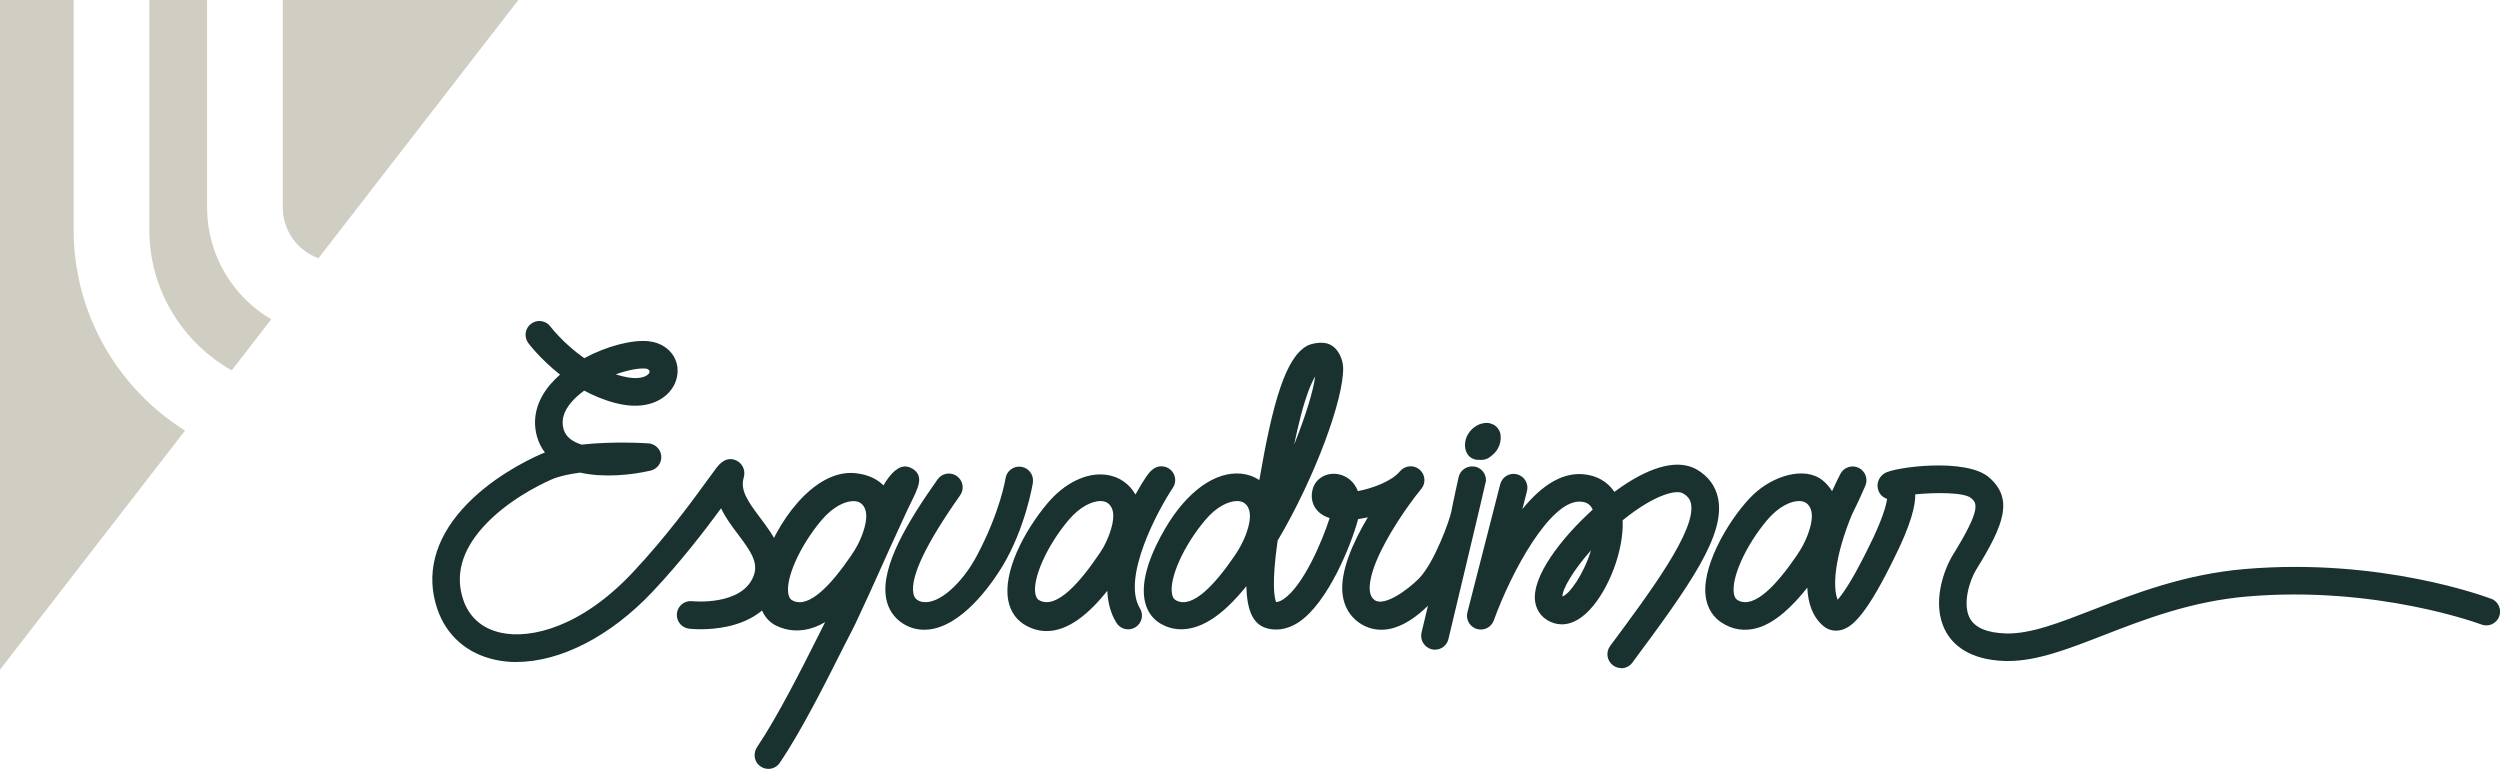 <?xml version="1.0" encoding="UTF-8"?><svg xmlns="http://www.w3.org/2000/svg" viewBox="0 0 399.96 123.02"><defs><style>.d{fill:#d0cdc2;}.e{fill:#19322f;}</style></defs><g id="a"/><g id="b"><g id="c"><g><g><path class="d" d="M82.93,0l-31.98,41.31c-3.33-1.19-5.71-4.39-5.71-8.13V0h37.69Z"/><path class="d" d="M43.39,51.08l-6.32,8.17c-7.86-4.43-13.18-12.86-13.18-22.51V0h9.24V33.18c0,7.63,4.12,14.3,10.26,17.9Z"/><path class="d" d="M29.6,68.89L0,107.13V0H11.78V36.74c0,13.54,7.12,25.44,17.82,32.15Z"/></g><path class="e" d="M165.25,77.21c-.05,.29-1.18,7.2-4.83,13.3-1.23,2.05-5.64,8.82-10.94,10.05-.54,.13-1.09,.19-1.61,.19-1.25,0-2.43-.35-3.49-1.04-1.38-.9-2.28-2.26-2.6-3.92-.99-5.17,3.6-12.55,8.22-19.1,.7-1,2.09-1.23,3.08-.53,1,.71,1.23,2.09,.53,3.08-5.48,7.76-7.99,13.04-7.48,15.71,.09,.49,.29,.81,.66,1.05,.29,.18,.59,.29,.92,.31,2.53,.36,6.23-2.99,8.57-7.4,3.77-7.09,4.59-12.35,4.59-12.4,.2-1.2,1.33-2.02,2.53-1.83,1.21,.19,2.03,1.32,1.84,2.53Z"/><path class="e" d="M259.37,106.88c-.46,0-.92-.14-1.32-.44-.98-.73-1.18-2.11-.46-3.09,6.47-8.7,13.8-18.56,12.94-22.78-.1-.47-.33-1.09-1.28-1.64-1.07-.62-4.21,.18-8.56,3.45-.37,.28-.74,.56-1.09,.85,.2,4.86-2.22,11.04-5.22,14.27-2.36,2.54-4.42,2.6-5.74,2.2-1.67-.5-2.78-1.75-3.04-3.41-.62-4.01,4.17-10.19,9.21-14.76-.52-1.15-1.43-1.23-1.9-1.27-.09,0-.17-.01-.26-.01-4.68,0-10.77,11.01-13.67,19.01-.4,1.11-1.61,1.71-2.73,1.36-1.13-.35-1.78-1.52-1.49-2.66l5.25-20.49c.3-1.18,1.51-1.9,2.69-1.59,1.18,.3,1.9,1.51,1.59,2.69l-.73,2.87c3.24-3.99,6.5-5.86,9.75-5.57,2.15,.19,3.87,1.18,4.96,2.82,.4-.3,.79-.58,1.18-.84,5.04-3.43,9.2-4.37,12.03-2.72,1.82,1.06,2.99,2.64,3.38,4.58,1.2,5.86-4.43,13.81-13.72,26.31-.43,.58-1.1,.89-1.78,.89Zm-4.84-18.83c-2.9,3.26-4.58,6.22-4.57,7.37,1.08-.29,3.41-3.54,4.57-7.37Z"/><path class="e" d="M238.93,67.93c-.2-.07-.39-.14-.59-.22-.42-.09-.84-.07-1.28,.06-.55,.1-1.19,.52-1.6,.92-.42,.42-.77,.96-.94,1.52-.43,1.41,.07,3.02,1.57,3.32,.14,.03,.29,.04,.44,.03,.56,.06,1.21,0,1.71-.36,.55-.39,1.05-.82,1.38-1.42,.42-.78,.55-1.54,.42-2.36-.1-.59-.59-1.24-1.11-1.49Z"/><path class="e" d="M82.68,105.92c-1.18,0-2.33-.12-3.43-.36-4.53-.98-7.82-3.86-9.28-8.12-1.87-5.46-.48-11,4.01-16.01,4.31-4.81,10.16-7.72,12.47-8.74,.24-.1,.48-.2,.73-.3-.56-.72-.99-1.56-1.27-2.55-.8-2.87-.07-5.75,2.12-8.33,.47-.55,1-1.08,1.57-1.58-3.11-2.44-4.95-4.87-5.08-5.05-.73-.98-.53-2.36,.45-3.09s2.36-.53,3.09,.45c.06,.08,2.1,2.74,5.41,5.06,3.6-1.94,7.68-2.99,10.31-2.71,2.05,.22,3.66,1.37,4.32,3.07,.65,1.68,.26,3.61-1.01,5.05-.86,.97-3.42,3.09-8.55,1.79-1.84-.47-3.54-1.18-5.08-2.01-.78,.57-1.49,1.2-2.07,1.88-1.23,1.45-1.63,2.85-1.23,4.28,.35,1.27,1.46,2.04,2.9,2.48,5.11-.57,10.36-.22,10.68-.2,1.09,.08,1.97,.94,2.05,2.03,.09,1.09-.64,2.08-1.71,2.33-3.11,.72-7.53,1.16-11.27,.32-1.77,.23-3.4,.58-4.6,1.11-2.05,.91-7.24,3.48-10.97,7.65-3.4,3.8-4.45,7.71-3.11,11.63,.95,2.77,3.03,4.58,6.03,5.23,4.82,1.04,12.88-.94,21.05-9.63,5.39-5.73,9.72-11.69,12.04-14.89,.56-.77,1-1.38,1.32-1.79,.43-.56,1.58-2.06,3.27-1.23,.82,.4,1.52,1.43,1.14,2.74-.58,1.96,.61,3.72,2.62,6.39,2.15,2.85,4.83,6.39,3.11,10.89-3.08,8.09-14,6.93-14.47,6.87-1.21-.14-2.08-1.24-1.95-2.45,.14-1.21,1.23-2.09,2.45-1.95,.07,0,7.97,.82,9.83-4.05,.8-2.11-.43-3.9-2.5-6.65-.94-1.24-1.98-2.62-2.71-4.16-2.53,3.44-6.34,8.43-10.92,13.3-6.75,7.18-14.8,11.28-21.78,11.28Zm15.85-46.03c.36,.12,.73,.23,1.11,.32,2.27,.57,3.67,.18,4.16-.44,.32-.41-.04-.75-.48-.8-1.02-.11-2.83,.21-4.79,.91Z"/><path class="e" d="M187.34,75.22c-.77-.74-1.97-.83-2.83-.2-.78,.56-1.48,1.67-2.86,4.1-.98-1.75-2.65-2.89-4.66-3.16-3.15-.42-6.67,1.29-9.44,4.59-3.75,4.47-7.13,11-6.24,15.54,.36,1.84,1.39,3.24,2.96,4.06,1.07,.56,2.13,.81,3.18,.81,3.46,0,6.77-2.77,9.7-6.43,.08,1.83,.52,3.57,1.45,5.1,.64,1.04,2,1.37,3.04,.73,1.04-.64,1.37-2,.73-3.04-2.98-4.87,2.95-15.83,5.27-19.28,.6-.89,.47-2.08-.3-2.83Zm-10.36,11.45c-.28,.61-.61,1.19-.99,1.75-3.19,4.76-6.96,9.06-9.67,7.64-.27-.14-.54-.36-.67-1-.5-2.51,1.82-7.71,5.28-11.83,1.92-2.28,3.88-3.07,5.12-3.07,.12,0,.24,0,.34,.02,.69,.09,1.17,.46,1.48,1.12,.6,1.31-.03,3.49-.89,5.37Z"/><path class="e" d="M146,75c-1.8-1.14-3.21,.62-3.81,1.37-.29,.37-.58,.8-.85,1.29-.9-.92-2.3-1.73-4.48-1.96-6.72-.7-12.96,8.23-14.87,14.95-1.89,6.65,.9,8.82,2.19,9.45,1.91,.93,4.03,1.01,6.13,.24,.57-.21,1.14-.48,1.7-.81-.31,.62-.65,1.28-1,1.99-2.62,5.22-6.58,13.09-9.87,17.97-.61,.9-.55,2.13,.23,2.88,.45,.43,1,.64,1.55,.64,.71,0,1.41-.34,1.83-.97,3.47-5.11,7.36-12.87,10.21-18.54,.78-1.56,1.51-2.89,2-3.95,3.69-7.85,3.24-7.22,8.2-17.95,.12-.25,.31-.64,.52-1.07,1.3-2.63,2.16-4.37,.32-5.54Zm-8.03,10.47c-.45,1.22-1.08,2.37-1.82,3.44-3.12,4.56-6.72,8.53-9.35,7.16-.27-.14-.54-.36-.67-1-.5-2.51,1.82-7.71,5.28-11.83,1.92-2.28,3.88-3.07,5.12-3.07,.12,0,.24,0,.34,.02,.69,.09,1.17,.46,1.48,1.12,.48,1.04,.18,2.62-.39,4.16Z"/><path class="e" d="M398.53,95.79c-.71-.27-17.64-6.62-39.44-4.75-9.59,.82-17.69,3.96-24.19,6.49-5.44,2.11-10.12,3.94-14.01,3.81-2.99-.09-4.93-.92-5.75-2.44-1.2-2.24-.08-5.99,1.05-7.82,4.48-7.22,5.93-11.26,2.07-14.67-3.64-3.22-15.09-1.7-16.74-.71-.88,.54-1.32,1.55-1.08,2.52,.19,.79,.69,1.32,1.47,1.6-.16,1.11-.84,3.51-2.92,7.65l-.54,1.09c-2.29,4.56-3.71,6.54-4.46,7.39-.82-2.04-.51-6.83,2.28-13.6,1.15-2.32,1.92-4.08,2.16-4.65,.46-1.1-.02-2.36-1.1-2.87-1.08-.5-2.36-.07-2.9,.99-.29,.56-.77,1.52-1.33,2.77-.37-.62-.85-1.19-1.46-1.7-2.91-2.41-8.05-.72-11.13,2.23-3.4,3.25-8.09,10.79-7.67,15.9,.2,2.47,1.46,3.82,2.49,4.52,1.77,1.21,3.8,1.52,5.87,.91,2.78-.82,5.5-3.34,7.94-6.44,.11,2.49,.84,4.69,2.58,6.15,.75,.63,1.69,.86,2.66,.67,1.66-.34,3.78-1.82,8.05-10.31l.54-1.09c2.84-5.64,3.48-8.66,3.44-10.34,3.19-.32,7.86-.35,8.95,.61,.86,.76,1.75,1.54-2.9,9.03-1.44,2.32-3.54,7.86-1.19,12.25,1.11,2.08,3.67,4.59,9.51,4.77,.17,0,.34,0,.51,0,4.62,0,9.56-1.91,15.24-4.12,6.57-2.55,14.01-5.43,22.97-6.2,20.74-1.78,37.32,4.42,37.48,4.48,1.14,.44,2.42-.14,2.85-1.28s-.14-2.42-1.28-2.85Zm-109.29-10.32c-.45,1.22-1.08,2.37-1.82,3.44-3.12,4.56-6.72,8.53-9.34,7.15-.27-.14-.54-.36-.67-1-.5-2.51,1.82-7.71,5.28-11.83,1.92-2.28,3.88-3.07,5.12-3.07,.12,0,.24,0,.34,.02,.69,.09,1.17,.46,1.48,1.12,.48,1.04,.18,2.62-.39,4.16Z"/><path class="e" d="M235.82,74.64c-1.13-.16-2.2,.56-2.46,1.67,0,0-.91,4.1-1.16,5.48s-2.75,8.32-5.24,10.81c-1.75,1.75-5.46,4.48-7.03,3.41s-.49-4.42,.27-6.25c1.64-3.97,4.84-8.68,7.19-11.56,.77-.94,.63-2.33-.31-3.1-.94-.78-2.33-.64-3.11,.3-1.29,1.57-4.3,2.7-6.73,3.17-.59-1.55-1.81-2.45-3.1-2.7-1.88-.36-3.65,.64-4.12,2.34-.51,1.81,.21,3.47,1.86,4.33,.25,.13,.54,.25,.84,.34-1.12,3.54-4.17,10.8-7.37,12.97-.56,.37-.95,.46-1.2,.46-.25-.62-.75-2.84,.25-9.82,6-10.12,10.64-22.82,10.48-27.71-.04-1.18-.69-3.04-2.2-3.7-1.24-.55-3.04-.06-3.59,.25-3.41,1.92-5.44,8.85-7.62,21.47-.83-.56-1.81-.91-2.88-1.02-4.16-.42-8.7,2.84-12.15,8.72-2.02,3.43-4.2,8.29-3.21,11.99,.39,1.47,1.26,2.61,2.5,3.32,1.62,.92,4.3,1.57,7.83-.56,1.93-1.16,3.91-3.08,5.84-5.47,.09,4.06,1.15,6.13,3.26,6.73,1.18,.33,3.03,.43,5.17-1.01,4.66-3.15,8.37-12.39,9.45-16.46,.51-.07,1.03-.16,1.55-.28-2.36,3.96-4.52,8.75-4.03,12.41,.25,1.86,1.14,3.38,2.57,4.41,1.4,1,3.05,1.37,4.77,1.07,2.24-.39,4.4-1.88,6.31-3.74l-1.03,4.3c-.28,1.19,.46,2.38,1.64,2.67,.17,.04,.34,.06,.51,.06,1,0,1.91-.68,2.15-1.69,0,0,6-25.08,6.01-25.32,.06-1.14-.76-2.14-1.9-2.31Zm-27.8-7.8c.96-3.72,1.8-5.64,2.39-6.62-.3,2.32-1.54,6.35-3.37,10.91,.32-1.52,.64-2.96,.99-4.28Zm-8.68,18.63c-.46,1.22-1.09,2.37-1.82,3.44-3.12,4.56-6.72,8.53-9.35,7.15-.27-.15-.54-.36-.66-1-.5-2.52,1.82-7.71,5.28-11.83,1.91-2.29,3.87-3.07,5.12-3.07,.12,0,.23,0,.34,.02,.69,.09,1.18,.46,1.48,1.12,.48,1.04,.18,2.62-.39,4.16Z"/></g></g></g></svg>